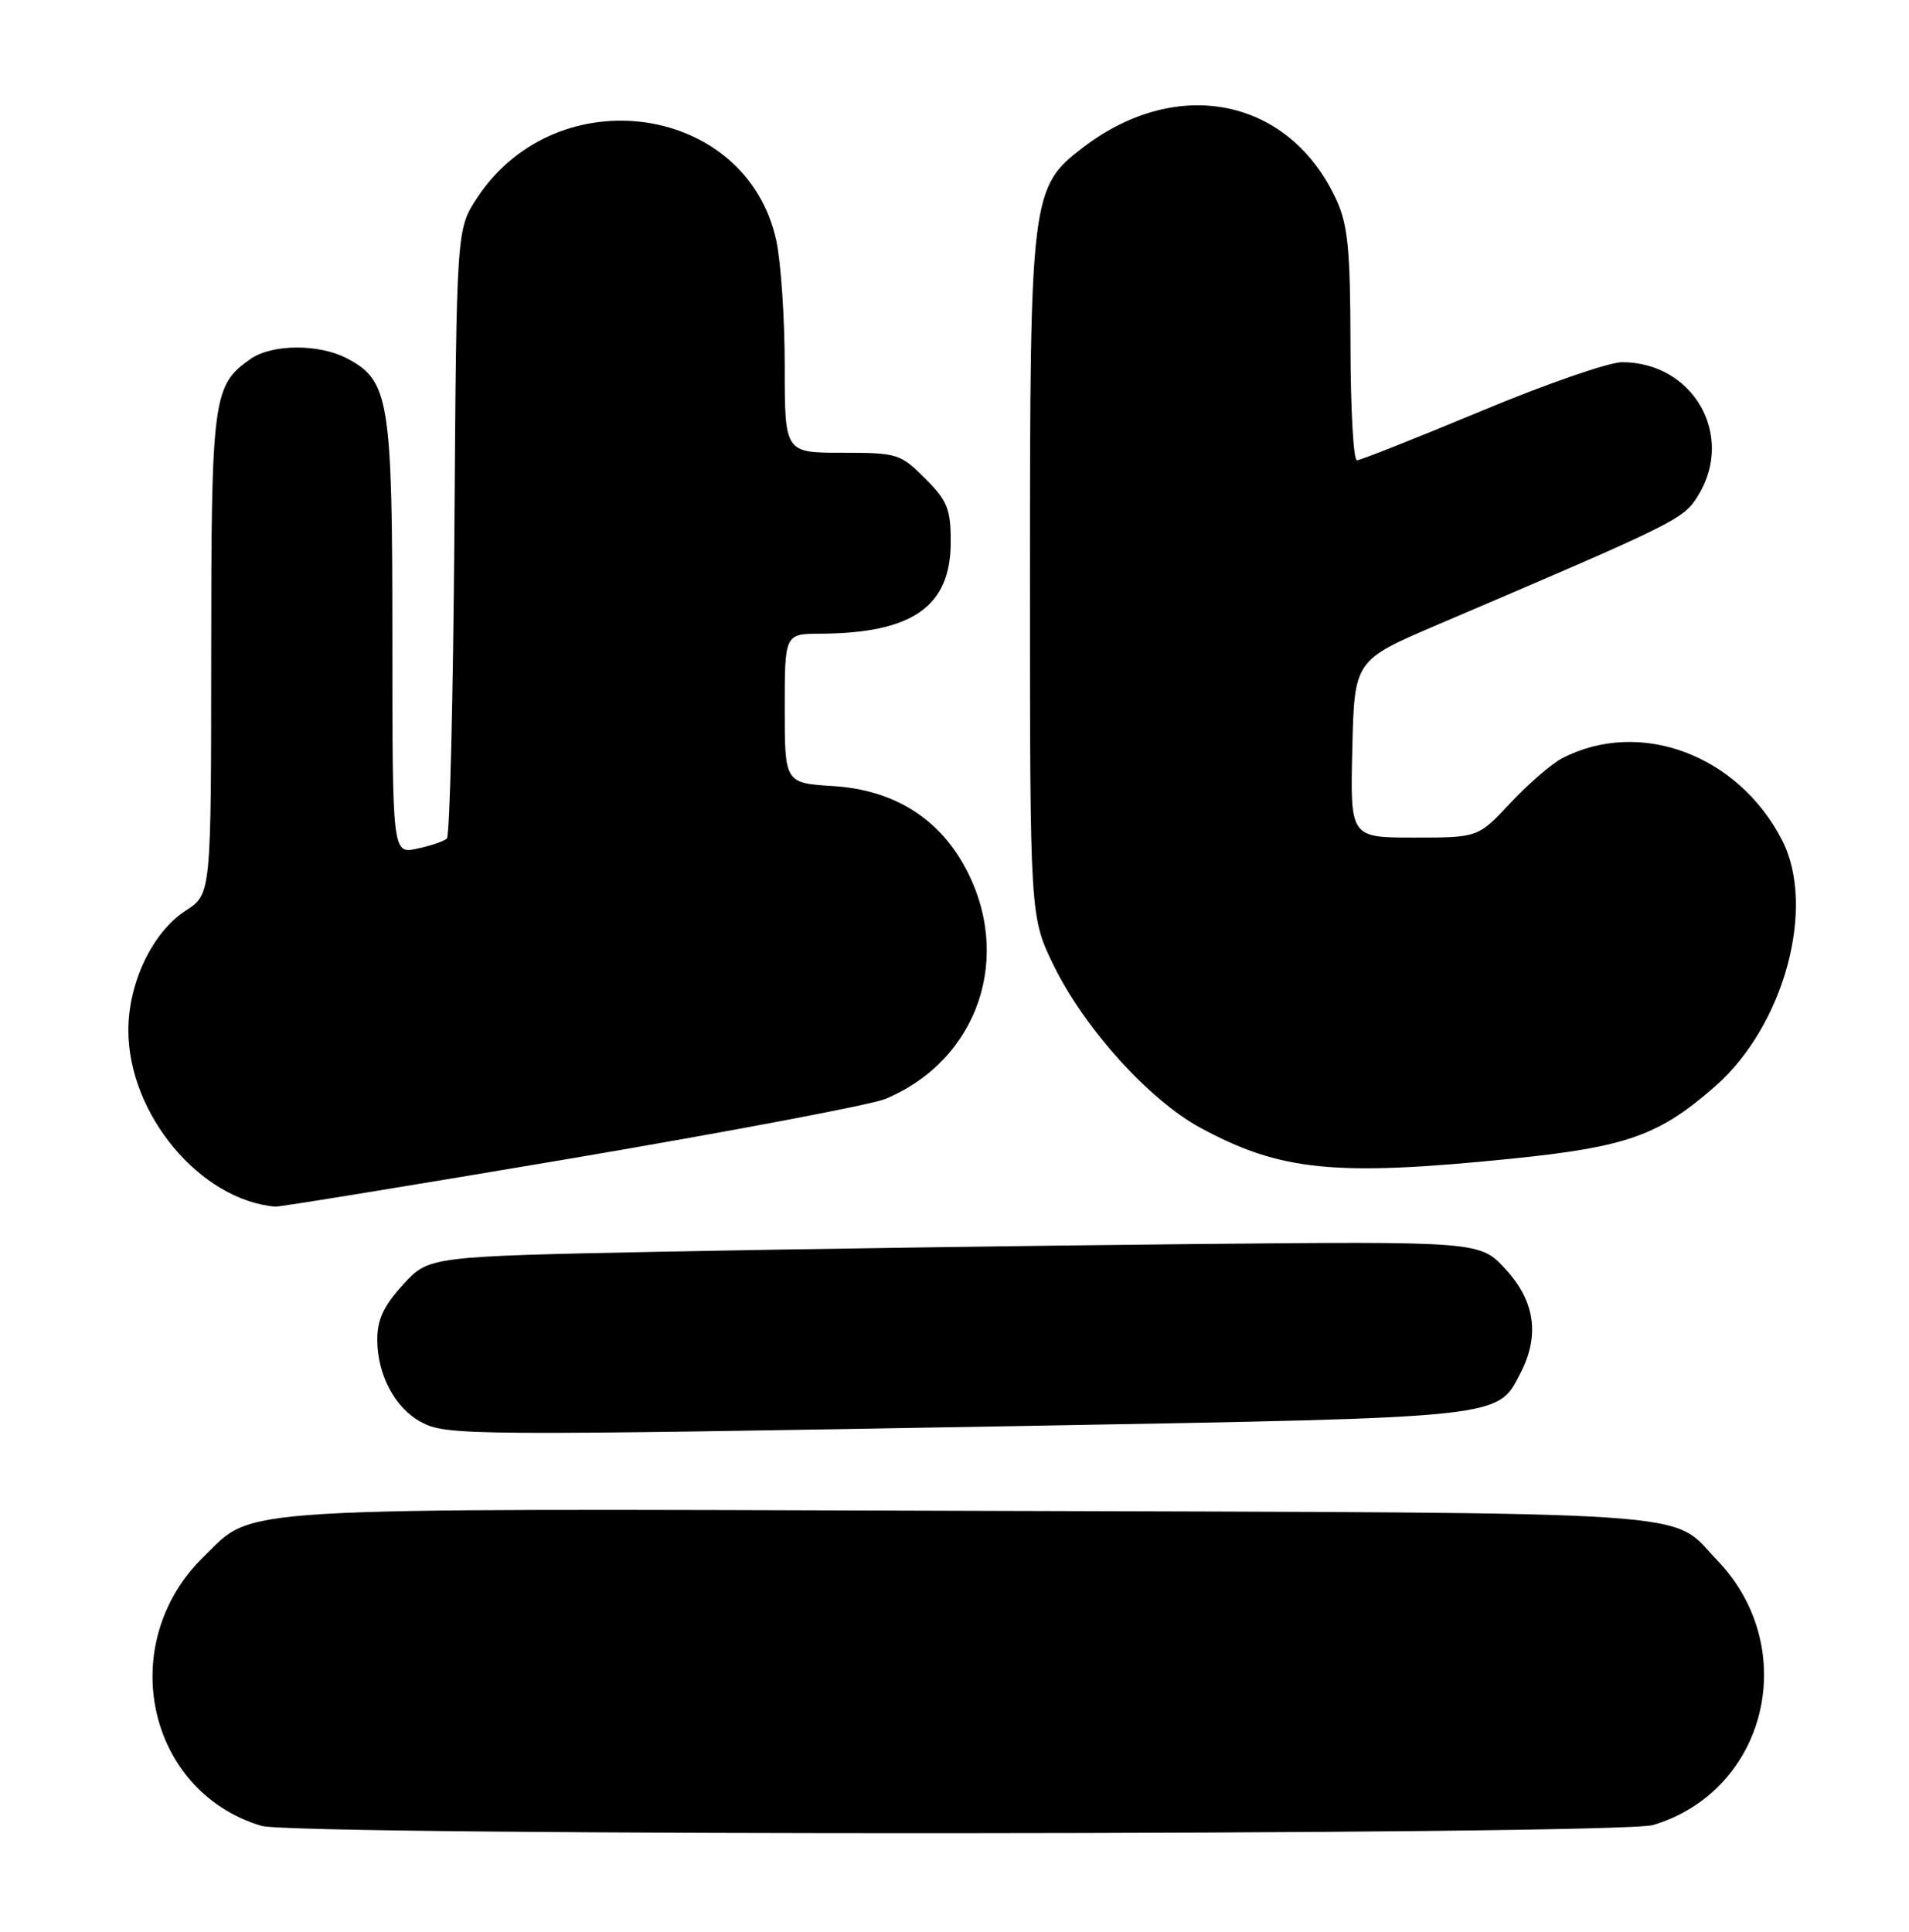 <?xml version="1.0" encoding="UTF-8" standalone="no"?>
<!DOCTYPE svg PUBLIC "-//W3C//DTD SVG 1.1//EN" "http://www.w3.org/Graphics/SVG/1.1/DTD/svg11.dtd" >
<svg xmlns="http://www.w3.org/2000/svg" xmlns:xlink="http://www.w3.org/1999/xlink" version="1.1" viewBox="0 0 253 256">
 <g >
 <path fill="currentColor"
d=" M 219.08 241.86 C 234.19 237.33 238.77 218.41 227.57 206.76 C 221.16 200.08 227.90 200.53 128.50 200.22 C 29.04 199.91 33.85 199.62 27.02 206.27 C 15.21 217.75 19.41 237.41 34.65 241.97 C 39.21 243.34 214.50 243.23 219.08 241.86 Z  M 136.37 188.96 C 199.42 187.84 198.43 187.94 201.48 182.03 C 204.08 177.02 203.45 172.46 199.57 168.24 C 196.15 164.50 196.15 164.50 157.82 164.87 C 136.75 165.08 105.40 165.53 88.17 165.87 C 56.84 166.50 56.84 166.50 53.42 170.24 C 50.86 173.03 50.00 174.87 50.00 177.53 C 50.00 182.17 52.33 186.57 55.76 188.43 C 59.14 190.27 61.71 190.28 136.37 188.96 Z  M 75.76 153.51 C 96.80 149.94 115.51 146.40 117.33 145.64 C 129.70 140.47 134.38 126.65 127.79 114.73 C 124.23 108.29 118.30 104.68 110.48 104.18 C 104.00 103.77 104.00 103.77 104.00 93.88 C 104.00 84.00 104.00 84.00 108.75 83.98 C 120.96 83.91 126.00 80.37 126.00 71.84 C 126.00 67.44 125.57 66.37 122.60 63.40 C 119.33 60.13 118.91 60.00 111.60 60.00 C 104.00 60.00 104.00 60.00 104.00 48.55 C 104.00 42.25 103.50 34.77 102.89 31.93 C 99.00 13.78 73.88 10.14 63.26 26.18 C 60.50 30.35 60.50 30.35 60.22 70.41 C 60.06 92.44 59.61 110.76 59.22 111.13 C 58.82 111.49 57.04 112.10 55.25 112.47 C 52.00 113.16 52.00 113.16 52.00 84.48 C 52.00 52.90 51.59 50.39 45.91 47.46 C 42.23 45.55 36.02 45.60 33.22 47.56 C 28.21 51.07 28.00 52.61 27.99 86.70 C 27.98 118.50 27.98 118.50 24.61 120.68 C 20.21 123.53 17.00 130.24 17.01 136.57 C 17.03 147.67 26.53 159.05 36.50 159.91 C 37.05 159.95 54.72 157.07 75.76 153.51 Z  M 200.26 153.56 C 215.62 152.00 219.90 150.48 227.36 143.92 C 236.45 135.91 240.71 120.24 236.20 111.39 C 230.41 100.04 217.32 95.15 207.03 100.49 C 205.64 101.21 202.56 103.87 200.19 106.40 C 195.89 111.00 195.89 111.00 187.41 111.00 C 178.94 111.00 178.94 111.00 179.22 99.25 C 179.50 87.50 179.50 87.50 190.50 82.80 C 222.53 69.12 223.14 68.82 225.09 65.61 C 229.94 57.66 224.39 48.00 214.96 48.00 C 213.23 48.00 204.80 50.92 196.24 54.50 C 187.67 58.07 180.28 61.00 179.83 61.00 C 179.37 61.00 178.99 54.14 178.98 45.75 C 178.96 33.11 178.64 29.82 177.12 26.50 C 170.94 13.02 156.12 9.94 143.55 19.53 C 136.64 24.80 136.50 25.96 136.50 76.52 C 136.50 121.55 136.50 121.55 139.70 128.05 C 143.79 136.36 152.29 145.75 159.02 149.42 C 169.66 155.20 176.90 155.93 200.26 153.56 Z "/>
</g>
</svg>